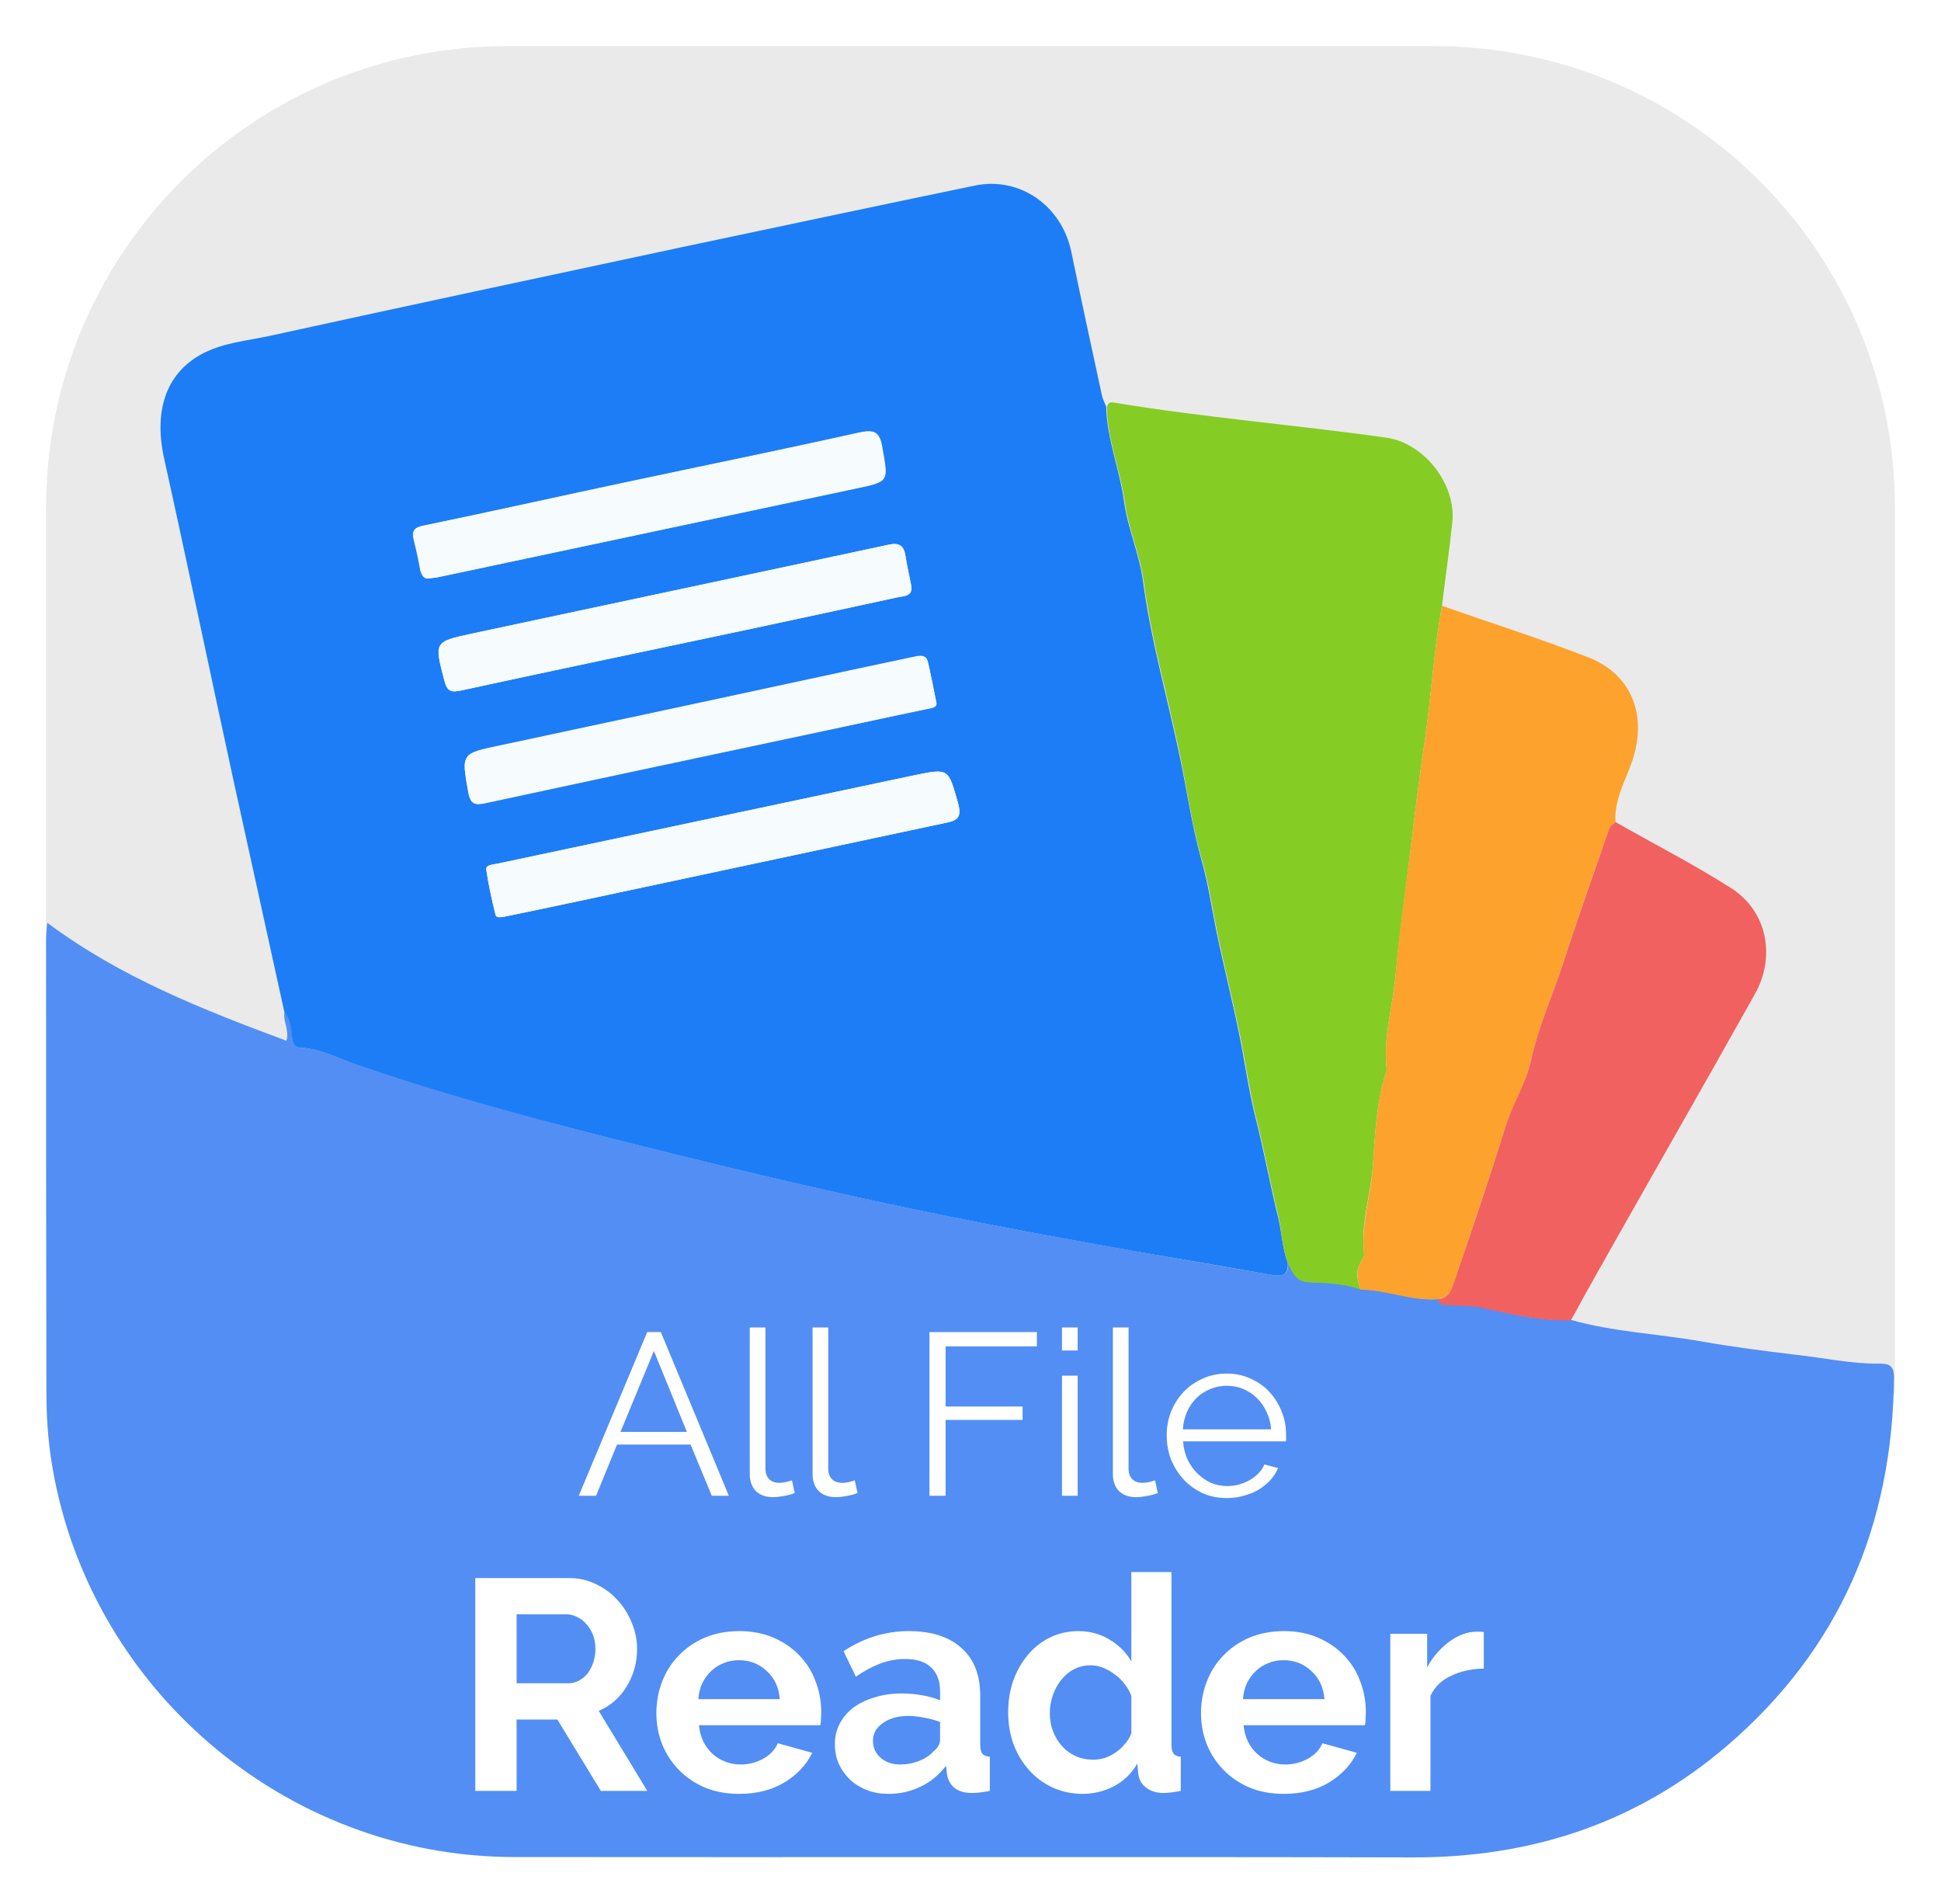 <svg width="421" height="413" viewBox="0 0 421 413" fill="none" xmlns="http://www.w3.org/2000/svg">
<g filter="url(#filter0_d_4_23)">
<path d="M10 110C10 54.772 54.772 10 110 10H311C366.228 10 411 54.772 411 110V302.377H10V110Z" fill="#EAEAEA"/>
<path d="M340.669 286.232C349.993 288.863 359.716 289.262 369.201 290.937C375.975 292.133 382.829 293.01 389.524 293.807C395.501 294.445 401.478 295.801 407.535 295.721C409.767 295.721 410.803 296.12 410.803 298.751C410.484 330.806 399.008 357.678 374.54 378.65C354.855 395.475 331.981 402.891 306.239 402.811C241.364 402.651 176.41 402.811 111.536 402.731C61.565 402.731 18.448 365.573 11.036 316.134C10.399 311.669 10.08 307.124 10.08 302.658C10 269.726 10 236.794 10 203.861C10 202.825 10.08 201.788 10.239 200.113C26.179 211.995 43.952 218.932 62.123 225.71C62.84 223.318 61.246 221.404 61.724 219.331C62.999 220.925 63.239 222.919 63.398 224.833C63.478 226.188 63.717 227.145 65.39 227.225C69.853 227.464 73.679 229.697 77.823 231.052C95.357 236.873 113.05 241.897 130.902 246.442C149.153 251.067 167.484 255.532 185.894 259.599C203.906 263.586 221.998 267.015 240.169 270.284C252.124 272.437 263.999 274.431 275.953 276.504C278.344 276.902 279.62 276.344 279.38 273.793C280.337 275.866 281.134 277.939 283.923 278.019C287.749 278.178 291.574 278.258 295.24 279.614C300.979 279.693 306.398 282.165 312.137 281.687C312.216 283.441 313.571 282.803 314.527 282.883C316.6 283.122 318.751 282.963 320.824 283.361C327.359 284.797 333.814 286.551 340.669 286.232ZM104.044 336.866C104.044 347.472 104.044 358.077 104.044 368.762C104.044 368.922 104.044 369.001 104.044 369.161C103.885 371.075 104.124 372.43 106.754 372.35C116.955 372.191 127.236 372.59 137.438 372.111C151.305 371.553 160.869 363.42 164.854 350.103C166.687 343.963 166.368 337.823 166.209 331.604C165.97 317.41 156.087 305.29 142.06 303.057C130.105 301.143 117.991 302.579 105.877 302.26C103.486 302.18 104.044 304.094 104.044 305.449C103.964 315.895 104.044 326.421 104.044 336.866ZM242.719 341.651C242.719 320.121 234.51 307.522 219.607 302.26C204.145 296.837 186.213 302.897 178.642 316.533C171.07 330.009 171.07 344.043 178.403 357.439C188.126 374.982 207.652 377.055 221.759 371.473C236.503 365.812 242.56 353.133 242.719 341.651ZM306.797 325.942C308.231 325.942 309.746 325.783 311.18 325.942C313.97 326.181 314.687 325.145 313.97 322.434C312.694 317.888 310.941 313.662 307.673 310.154C297.711 299.469 278.265 297.156 265.433 305.369C255.312 311.828 250.609 321.477 249.414 333.278C247.342 354.648 260.651 374.902 285.517 373.865C300.66 373.228 312.535 362.941 314.767 347.95C315.085 345.797 314.527 345.08 312.376 345.159C309.347 345.239 306.239 345.319 303.21 345.159C300.819 345 299.704 345.877 299.146 348.269C297.313 355.844 292.61 360.071 285.677 360.948C278.743 361.825 271.411 358.316 268.302 352.097C263.202 342.209 263.441 332.082 268.462 322.274C270.135 319.085 272.526 315.736 276.352 315.098C280.257 314.46 283.844 312.865 288.466 314.46C293.487 316.214 296.834 318.845 298.668 323.311C299.624 325.543 300.66 326.102 302.732 325.942C304.167 325.862 305.442 325.942 306.797 325.942Z" fill="#528EF3"/>
<path d="M279.301 273.792C279.54 276.424 278.265 276.902 275.874 276.504C263.919 274.351 251.964 272.437 240.089 270.284C221.918 267.015 203.827 263.586 185.815 259.599C167.404 255.532 149.074 251.067 130.823 246.442C112.97 241.897 95.198 236.953 77.744 231.052C73.679 229.697 69.774 227.464 65.311 227.225C63.717 227.145 63.478 226.188 63.318 224.832C63.159 222.919 62.92 220.925 61.645 219.33C57.978 202.665 54.312 185.999 50.646 169.254C45.546 145.811 40.684 122.367 35.504 99.004C33.352 88.638 36.221 80.584 44.27 76.517C48.733 74.284 53.675 73.886 58.457 72.849C87.945 66.39 117.513 60.091 147.002 53.791C168.52 49.246 189.959 44.701 211.478 40.236C221.201 38.242 230.286 44.621 232.359 54.589C234.51 64.955 236.742 75.321 238.974 85.608C239.133 86.485 239.611 87.362 239.93 88.159C240.089 95.256 242.879 101.874 243.835 108.891C244.632 114.633 247.103 120.135 247.9 125.876C249.573 138.554 253.08 150.834 255.71 163.194C257.384 170.929 258.42 178.743 260.572 186.398C262.006 191.422 262.803 196.764 263.839 201.947C265.354 209.283 267.187 216.54 268.701 223.876C269.976 230.016 270.773 236.235 272.287 242.216C274.041 249.153 275.316 256.09 276.99 263.028C278.026 266.775 278.026 270.443 279.301 273.792ZM203.109 152.429C202.392 149.08 201.914 146.369 201.276 143.658C200.878 141.983 199.603 142.223 198.407 142.462C194.422 143.339 190.358 144.136 186.373 145.013C160.471 150.595 134.569 156.177 108.667 161.679C99.98 163.513 100.059 163.353 101.574 171.886C102.052 174.517 103.088 174.676 105.319 174.198C129.707 168.935 154.174 163.752 178.562 158.569C185.974 156.974 193.306 155.379 200.718 153.864C201.914 153.545 203.269 153.546 203.109 152.429ZM197.61 126.833C197.212 124.76 196.733 122.686 196.415 120.613C196.096 118.38 195.139 117.583 192.669 118.141C162.543 124.68 132.337 130.979 102.211 137.438C94.082 139.192 94.162 139.272 96.393 147.645C97.031 150.037 97.907 150.196 100.139 149.718C121.02 145.173 141.901 140.787 162.782 136.402C173.382 134.169 184.061 131.856 194.661 129.544C196.096 129.225 198.088 129.384 197.61 126.833ZM109.225 198.837C114.803 197.641 120.382 196.525 125.961 195.329C152.262 189.747 178.562 184.086 204.863 178.504C207.254 178.025 208.768 177.627 207.811 174.198C205.66 166.702 205.899 166.543 198.248 168.138C168.042 174.517 137.836 180.976 107.631 187.355C106.754 187.514 105.319 187.514 105.479 188.631C105.957 191.9 106.674 195.169 107.471 198.359C107.631 199.156 108.587 198.917 109.225 198.837ZM93.365 125.397C94.321 125.238 94.959 125.158 95.596 125.079C125.802 118.699 155.928 112.24 186.134 105.861C192.908 104.426 192.589 104.426 191.314 97.17C190.676 93.582 189.481 93.103 186.134 93.9C169.317 97.648 152.501 101.077 135.605 104.665C120.94 107.775 106.355 111.044 91.691 114.074C89.698 114.473 89.3 115.271 89.698 117.025C90.256 119.178 90.735 121.411 91.133 123.643C91.531 125.079 92.169 125.716 93.365 125.397Z" fill="#1D7DF6"/>
<path d="M279.301 273.792C278.026 270.364 278.026 266.696 277.149 263.187C275.475 256.33 274.2 249.312 272.447 242.375C270.932 236.315 270.135 230.095 268.86 224.035C267.346 216.699 265.513 209.443 263.999 202.107C262.963 196.924 262.166 191.581 260.731 186.558C258.5 178.903 257.463 171.088 255.869 163.353C253.239 150.914 249.733 138.634 248.059 126.035C247.262 120.294 244.791 114.792 243.994 109.051C243.038 102.034 240.169 95.415 240.089 88.319C240.249 87.601 240.567 87.123 241.444 87.282C261.13 90.551 281.054 92.146 300.819 94.937C308.869 96.133 315.882 104.984 315.006 113.277C314.368 119.337 313.491 125.318 312.774 131.378C311.021 140.867 310.463 150.515 309.108 160.084C307.913 168.138 306.876 176.351 305.92 184.405C304.884 193.335 303.529 202.266 302.732 211.197C302.174 217.975 300.022 224.593 300.74 231.531C300.819 231.929 300.74 232.328 300.58 232.727C298.508 239.265 298.269 246.043 297.791 252.741C297.313 259.12 295.081 265.34 295.878 271.879C295.958 272.357 295.719 272.915 295.4 273.314C293.965 275.387 294.284 277.54 295.161 279.693C291.495 278.338 287.669 278.258 283.844 278.098C281.054 277.939 280.257 275.866 279.301 273.792Z" fill="#85CC24"/>
<path d="M295.161 279.693C294.364 277.54 293.965 275.387 295.4 273.314C295.719 272.915 295.958 272.277 295.878 271.879C295.161 265.34 297.392 259.12 297.791 252.741C298.269 246.043 298.508 239.265 300.58 232.727C300.66 232.328 300.74 231.929 300.74 231.531C300.022 224.673 302.174 217.975 302.732 211.197C303.449 202.266 304.804 193.335 305.92 184.405C306.876 176.271 307.913 168.138 309.108 160.084C310.463 150.515 311.021 140.867 312.774 131.378C323.454 135.126 334.213 138.554 344.654 142.621C353.181 145.97 357.485 154.263 354.138 164.709C352.703 169.095 350.073 173.321 350.392 178.265C349.914 178.743 349.276 179.142 349.037 179.7C345.69 189.269 342.263 198.837 339.154 208.566C336.843 215.742 333.655 222.6 332.061 230.016C330.945 235.039 328.076 239.584 326.482 244.528C322.896 255.931 319.07 267.334 315.165 278.657C314.607 280.331 313.89 281.527 312.057 281.766C306.319 282.245 300.899 279.773 295.161 279.693Z" fill="#FDA22D"/>
<path d="M312.057 281.766C313.89 281.527 314.607 280.331 315.165 278.657C319.07 267.334 322.896 256.011 326.482 244.528C327.997 239.584 330.945 235.039 332.061 230.016C333.655 222.6 336.843 215.742 339.154 208.566C342.263 198.917 345.69 189.349 349.037 179.7C349.196 179.142 349.914 178.743 350.392 178.265C358.76 183.049 367.368 187.435 375.497 192.618C383.228 197.562 385.22 207.29 380.677 215.503C369.519 235.438 358.123 255.293 346.885 275.228C344.813 278.896 342.741 282.644 340.748 286.312C333.894 286.631 327.439 284.876 320.824 283.521C318.752 283.122 316.6 283.282 314.528 283.042C313.571 282.883 312.137 283.521 312.057 281.766Z" fill="#F16160"/>
<path d="M104.044 336.866C104.044 326.341 104.044 315.895 104.044 305.369C104.044 304.014 103.486 302.18 105.877 302.18C117.912 302.499 130.026 300.984 142.06 302.977C156.007 305.29 165.89 317.33 166.209 331.524C166.288 337.744 166.687 343.883 164.854 350.023C160.869 363.34 151.305 371.473 137.438 372.031C127.236 372.43 117.035 372.111 106.754 372.271C104.124 372.271 103.964 370.995 104.044 369.081C104.044 368.922 104.044 368.842 104.044 368.682C104.044 358.157 104.044 347.551 104.044 336.866ZM119.426 337.265C119.426 343.485 119.506 349.704 119.346 356.004C119.266 358.476 119.984 359.672 122.693 359.512C126.36 359.353 130.105 359.512 133.851 359.433C141.741 359.193 147.32 354.887 149.711 347.312C151.465 341.89 151.305 336.388 150.349 330.806C148.755 321.556 144.292 317.25 135.047 315.496C130.982 314.779 126.838 315.337 122.773 315.018C120.143 314.858 119.266 315.975 119.346 318.526C119.506 324.826 119.426 331.045 119.426 337.265Z" fill="#F6FCFD"/>
<path d="M242.719 341.651C242.56 353.133 236.503 365.812 221.759 371.553C207.652 377.055 188.126 375.062 178.403 357.519C170.991 344.123 171.07 330.089 178.642 316.613C186.293 302.977 204.225 296.917 219.607 302.339C234.431 307.522 242.719 320.121 242.719 341.651ZM189.003 339.498C189.082 340.694 189.003 341.89 189.242 343.086C190.517 350.342 193.227 356.722 200.638 359.592C207.971 362.383 215.144 361.745 220.882 355.924C229.888 346.914 229.41 325.862 219.368 317.251C211.079 310.154 197.61 313.024 192.19 322.593C189.321 327.856 188.763 333.597 189.003 339.498Z" fill="#F6FCFD"/>
<path d="M306.797 325.942C305.442 325.942 304.167 325.862 302.812 325.942C300.74 326.102 299.704 325.543 298.747 323.311C296.835 318.845 293.487 316.214 288.546 314.46C284.003 312.865 280.337 314.46 276.432 315.098C272.606 315.736 270.136 319.005 268.542 322.274C263.521 332.082 263.361 342.209 268.382 352.097C271.57 358.316 278.902 361.825 285.757 360.948C292.77 360.071 297.392 355.765 299.226 348.269C299.783 345.877 300.819 345 303.29 345.159C306.319 345.399 309.427 345.319 312.455 345.159C314.607 345.08 315.165 345.797 314.846 347.95C312.535 362.941 300.74 373.228 285.597 373.865C260.731 374.902 247.422 354.648 249.494 333.278C250.61 321.477 255.312 311.828 265.513 305.369C278.345 297.156 297.791 299.389 307.753 310.154C311.021 313.662 312.774 317.888 314.049 322.434C314.767 325.145 313.97 326.181 311.26 325.942C309.746 325.783 308.231 325.942 306.797 325.942Z" fill="#F6FCFD"/>
<path d="M203.109 152.429C203.269 153.546 201.914 153.546 200.718 153.785C193.306 155.38 185.974 156.974 178.562 158.489C154.095 163.672 129.707 168.856 105.319 174.118C103.088 174.597 102.052 174.437 101.573 171.806C100.059 163.274 99.98 163.433 108.667 161.599C134.569 156.097 160.471 150.515 186.373 144.934C190.357 144.057 194.422 143.259 198.407 142.382C199.602 142.143 200.878 141.904 201.276 143.578C201.914 146.369 202.472 149.08 203.109 152.429Z" fill="#F6FCFD"/>
<path d="M197.61 126.833C198.168 129.385 196.096 129.225 194.661 129.544C184.061 131.856 173.382 134.089 162.782 136.402C141.901 140.867 121.02 145.173 100.139 149.718C97.828 150.197 97.031 150.037 96.393 147.645C94.241 139.272 94.082 139.192 102.211 137.438C132.337 130.979 162.543 124.6 192.669 118.141C195.139 117.583 196.016 118.381 196.414 120.613C196.733 122.686 197.211 124.76 197.61 126.833Z" fill="#F6FCFD"/>
<path d="M109.224 198.838C108.587 198.838 107.631 199.077 107.471 198.359C106.674 195.17 105.957 191.9 105.479 188.631C105.319 187.515 106.754 187.594 107.631 187.355C137.836 180.976 168.042 174.517 198.248 168.138C205.978 166.543 205.66 166.703 207.811 174.198C208.768 177.627 207.253 178.026 204.863 178.504C178.562 184.086 152.262 189.747 125.961 195.329C120.382 196.525 114.803 197.721 109.224 198.838Z" fill="#F6FCFD"/>
<path d="M93.364 125.398C92.169 125.716 91.531 125.079 91.213 123.564C90.814 121.331 90.336 119.178 89.778 116.945C89.379 115.191 89.778 114.394 91.77 113.995C106.435 110.965 121.02 107.695 135.684 104.586C152.501 100.997 169.397 97.569 186.213 93.821C189.56 93.103 190.836 93.502 191.393 97.09C192.669 104.267 192.908 104.346 186.213 105.782C156.007 112.241 125.881 118.62 95.676 124.999C94.958 125.238 94.321 125.318 93.364 125.398Z" fill="#F6FCFD"/>
<path d="M119.426 337.265C119.426 331.045 119.506 324.826 119.426 318.526C119.346 315.975 120.223 314.858 122.853 315.018C126.918 315.257 131.062 314.699 135.126 315.496C144.371 317.171 148.755 321.556 150.429 330.806C151.385 336.388 151.544 341.89 149.791 347.312C147.4 354.887 141.821 359.193 133.931 359.433C130.185 359.512 126.519 359.353 122.773 359.512C120.063 359.672 119.346 358.396 119.426 356.004C119.506 349.704 119.426 343.485 119.426 337.265Z" fill="#528EF3"/>
<path d="M189.003 339.498C188.763 333.597 189.242 327.856 192.27 322.593C197.69 313.024 211.159 310.154 219.447 317.251C229.489 325.783 229.888 346.914 220.962 355.924C215.223 361.665 208.05 362.383 200.718 359.592C193.306 356.801 190.597 350.342 189.321 343.086C189.082 341.89 189.082 340.694 189.003 339.498Z" fill="#528EF3"/>
<path d="M324.809 291.893H89.619V382.796H324.809V291.893Z" fill="#528EF3"/>
</g>
<path d="M140.384 288.883H143.334L158.084 324.383H154.384L149.784 313.283H133.834L129.284 324.383H125.534L140.384 288.883ZM148.984 310.533L141.834 292.983L134.584 310.533H148.984ZM162.623 287.883H166.023V318.483C166.023 319.449 166.289 320.216 166.823 320.783C167.356 321.316 168.106 321.583 169.073 321.583C169.439 321.583 169.873 321.533 170.373 321.433C170.873 321.333 171.339 321.199 171.773 321.033L172.373 323.783C171.739 324.049 170.956 324.266 170.023 324.433C169.123 324.599 168.339 324.683 167.673 324.683C166.106 324.683 164.873 324.249 163.973 323.383C163.073 322.483 162.623 321.233 162.623 319.633V287.883ZM176.246 287.883H179.646V318.483C179.646 319.449 179.912 320.216 180.446 320.783C180.979 321.316 181.729 321.583 182.696 321.583C183.062 321.583 183.496 321.533 183.996 321.433C184.496 321.333 184.962 321.199 185.396 321.033L185.996 323.783C185.362 324.049 184.579 324.266 183.646 324.433C182.746 324.599 181.962 324.683 181.296 324.683C179.729 324.683 178.496 324.249 177.596 323.383C176.696 322.483 176.246 321.233 176.246 319.633V287.883ZM201.6 324.383V288.883H224.9V291.983H205.1V305.033H221.8V307.933H205.1V324.383H201.6ZM230.344 324.383V298.333H233.744V324.383H230.344ZM230.344 292.883V287.883H233.744V292.883H230.344ZM241.382 287.883H244.782V318.483C244.782 319.449 245.049 320.216 245.582 320.783C246.116 321.316 246.866 321.583 247.832 321.583C248.199 321.583 248.632 321.533 249.132 321.433C249.632 321.333 250.099 321.199 250.532 321.033L251.132 323.783C250.499 324.049 249.716 324.266 248.782 324.433C247.882 324.599 247.099 324.683 246.432 324.683C244.866 324.683 243.632 324.249 242.732 323.383C241.832 322.483 241.382 321.233 241.382 319.633V287.883ZM266.105 324.883C264.205 324.883 262.455 324.533 260.855 323.833C259.289 323.099 257.922 322.116 256.755 320.883C255.589 319.616 254.672 318.166 254.005 316.533C253.372 314.899 253.055 313.149 253.055 311.283C253.055 309.449 253.372 307.733 254.005 306.133C254.672 304.499 255.572 303.083 256.705 301.883C257.872 300.649 259.255 299.683 260.855 298.983C262.455 298.249 264.189 297.883 266.055 297.883C267.955 297.883 269.689 298.249 271.255 298.983C272.855 299.683 274.222 300.649 275.355 301.883C276.489 303.116 277.372 304.533 278.005 306.133C278.639 307.733 278.955 309.433 278.955 311.233C278.955 311.499 278.955 311.766 278.955 312.033C278.955 312.299 278.939 312.483 278.905 312.583H256.605C256.705 313.983 257.022 315.283 257.555 316.483C258.122 317.649 258.839 318.666 259.705 319.533C260.572 320.399 261.555 321.083 262.655 321.583C263.789 322.049 264.989 322.283 266.255 322.283C267.089 322.283 267.922 322.166 268.755 321.933C269.589 321.699 270.355 321.383 271.055 320.983C271.755 320.583 272.389 320.099 272.955 319.533C273.522 318.933 273.955 318.283 274.255 317.583L277.205 318.383C276.805 319.349 276.239 320.233 275.505 321.033C274.772 321.799 273.922 322.483 272.955 323.083C271.989 323.649 270.922 324.083 269.755 324.383C268.589 324.716 267.372 324.883 266.105 324.883ZM275.705 309.983C275.605 308.583 275.272 307.316 274.705 306.183C274.172 305.016 273.472 304.016 272.605 303.183C271.772 302.349 270.789 301.699 269.655 301.233C268.555 300.766 267.372 300.533 266.105 300.533C264.839 300.533 263.639 300.766 262.505 301.233C261.372 301.699 260.372 302.349 259.505 303.183C258.672 304.016 257.989 305.016 257.455 306.183C256.955 307.349 256.655 308.616 256.555 309.983H275.705ZM103.083 388.383V342.233H123.493C125.617 342.233 127.567 342.688 129.343 343.598C131.163 344.464 132.723 345.634 134.023 347.108C135.323 348.538 136.342 350.184 137.078 352.048C137.815 353.868 138.183 355.709 138.183 357.573C138.183 360.563 137.425 363.293 135.908 365.763C134.435 368.189 132.42 369.944 129.863 371.028L140.393 388.383H130.318L120.893 372.913H112.053V388.383H103.083ZM112.053 365.048H123.298C124.122 365.048 124.88 364.853 125.573 364.463C126.31 364.073 126.938 363.553 127.458 362.903C127.978 362.209 128.39 361.408 128.693 360.498C128.997 359.588 129.148 358.613 129.148 357.573C129.148 356.489 128.975 355.493 128.628 354.583C128.282 353.673 127.805 352.893 127.198 352.243C126.635 351.549 125.963 351.029 125.183 350.683C124.447 350.293 123.688 350.098 122.908 350.098H112.053V365.048ZM160.309 389.033C157.579 389.033 155.109 388.578 152.899 387.668C150.689 386.714 148.804 385.436 147.244 383.833C145.684 382.229 144.47 380.366 143.604 378.243C142.78 376.119 142.369 373.888 142.369 371.548C142.369 369.121 142.78 366.846 143.604 364.723C144.427 362.556 145.619 360.671 147.179 359.068C148.739 357.421 150.624 356.121 152.834 355.168C155.087 354.214 157.6 353.738 160.374 353.738C163.147 353.738 165.617 354.214 167.784 355.168C169.994 356.121 171.857 357.399 173.374 359.003C174.934 360.606 176.104 362.469 176.884 364.593C177.707 366.716 178.119 368.926 178.119 371.223C178.119 371.786 178.097 372.328 178.054 372.848C178.054 373.368 178.01 373.801 177.924 374.148H151.599C151.729 375.491 152.054 376.683 152.574 377.723C153.094 378.763 153.765 379.651 154.589 380.388C155.412 381.124 156.344 381.688 157.384 382.078C158.424 382.468 159.507 382.663 160.634 382.663C162.367 382.663 163.992 382.251 165.509 381.428C167.069 380.561 168.13 379.434 168.694 378.048L176.169 380.128C174.912 382.728 172.897 384.873 170.124 386.563C167.394 388.209 164.122 389.033 160.309 389.033ZM169.149 368.493C168.932 365.936 167.979 363.899 166.289 362.383C164.642 360.823 162.627 360.043 160.244 360.043C159.074 360.043 157.969 360.259 156.929 360.693C155.932 361.083 155.044 361.646 154.264 362.383C153.484 363.119 152.834 364.008 152.314 365.048C151.837 366.088 151.555 367.236 151.469 368.493H169.149ZM192.72 389.033C191.073 389.033 189.535 388.773 188.105 388.253C186.675 387.689 185.44 386.931 184.4 385.978C183.36 384.981 182.537 383.833 181.93 382.533C181.367 381.233 181.085 379.803 181.085 378.243C181.085 376.639 181.432 375.166 182.125 373.823C182.862 372.436 183.858 371.266 185.115 370.313C186.415 369.359 187.953 368.623 189.73 368.103C191.507 367.539 193.457 367.258 195.58 367.258C197.097 367.258 198.57 367.388 200 367.648C201.473 367.908 202.773 368.276 203.9 368.753V366.803C203.9 364.549 203.25 362.816 201.95 361.603C200.693 360.389 198.808 359.783 196.295 359.783C194.475 359.783 192.698 360.108 190.965 360.758C189.232 361.408 187.455 362.361 185.635 363.618L182.97 358.093C187.347 355.189 192.07 353.738 197.14 353.738C202.037 353.738 205.828 354.951 208.515 357.378C211.245 359.761 212.61 363.228 212.61 367.778V378.373C212.61 379.283 212.762 379.933 213.065 380.323C213.412 380.713 213.953 380.929 214.69 380.973V388.383C213.217 388.686 211.938 388.838 210.855 388.838C209.208 388.838 207.93 388.469 207.02 387.733C206.153 386.996 205.612 386.021 205.395 384.808L205.2 382.923C203.683 384.916 201.842 386.433 199.675 387.473C197.508 388.513 195.19 389.033 192.72 389.033ZM195.19 382.663C196.663 382.663 198.05 382.403 199.35 381.883C200.693 381.363 201.733 380.669 202.47 379.803C203.423 379.066 203.9 378.243 203.9 377.333V373.433C202.86 373.043 201.733 372.739 200.52 372.523C199.307 372.263 198.137 372.133 197.01 372.133C194.757 372.133 192.915 372.653 191.485 373.693C190.055 374.689 189.34 375.968 189.34 377.528C189.34 379.001 189.903 380.236 191.03 381.233C192.157 382.186 193.543 382.663 195.19 382.663ZM234.854 389.033C232.514 389.033 230.348 388.578 228.354 387.668C226.361 386.758 224.649 385.501 223.219 383.898C221.789 382.294 220.663 380.431 219.839 378.308C219.059 376.141 218.669 373.823 218.669 371.353C218.669 368.883 219.038 366.586 219.774 364.463C220.554 362.339 221.616 360.476 222.959 358.873C224.303 357.269 225.906 356.013 227.769 355.103C229.633 354.193 231.669 353.738 233.879 353.738C236.393 353.738 238.646 354.344 240.639 355.558C242.676 356.771 244.258 358.353 245.384 360.303V340.933H254.094V378.373C254.094 379.283 254.246 379.933 254.549 380.323C254.853 380.713 255.373 380.929 256.109 380.973V388.383C254.593 388.686 253.358 388.838 252.404 388.838C250.844 388.838 249.566 388.448 248.569 387.668C247.573 386.888 247.009 385.869 246.879 384.613L246.684 382.468C245.428 384.634 243.716 386.281 241.549 387.408C239.426 388.491 237.194 389.033 234.854 389.033ZM237.129 381.623C237.953 381.623 238.798 381.493 239.664 381.233C240.531 380.929 241.333 380.518 242.069 379.998C242.806 379.478 243.456 378.871 244.019 378.178C244.626 377.484 245.081 376.726 245.384 375.903V367.778C245.038 366.824 244.539 365.958 243.889 365.178C243.283 364.354 242.568 363.661 241.744 363.098C240.964 362.491 240.119 362.014 239.209 361.668C238.343 361.321 237.476 361.148 236.609 361.148C235.309 361.148 234.096 361.429 232.969 361.993C231.886 362.556 230.954 363.336 230.174 364.333C229.394 365.286 228.788 366.391 228.354 367.648C227.921 368.904 227.704 370.204 227.704 371.548C227.704 372.978 227.943 374.299 228.419 375.513C228.896 376.726 229.546 377.788 230.369 378.698C231.193 379.608 232.168 380.323 233.294 380.843C234.464 381.363 235.743 381.623 237.129 381.623ZM278.439 389.033C275.709 389.033 273.239 388.578 271.029 387.668C268.819 386.714 266.934 385.436 265.374 383.833C263.814 382.229 262.6 380.366 261.734 378.243C260.91 376.119 260.499 373.888 260.499 371.548C260.499 369.121 260.91 366.846 261.734 364.723C262.557 362.556 263.749 360.671 265.309 359.068C266.869 357.421 268.754 356.121 270.964 355.168C273.217 354.214 275.73 353.738 278.504 353.738C281.277 353.738 283.747 354.214 285.914 355.168C288.124 356.121 289.987 357.399 291.504 359.003C293.064 360.606 294.234 362.469 295.014 364.593C295.837 366.716 296.249 368.926 296.249 371.223C296.249 371.786 296.227 372.328 296.184 372.848C296.184 373.368 296.14 373.801 296.054 374.148H269.729C269.859 375.491 270.184 376.683 270.704 377.723C271.224 378.763 271.895 379.651 272.719 380.388C273.542 381.124 274.474 381.688 275.514 382.078C276.554 382.468 277.637 382.663 278.764 382.663C280.497 382.663 282.122 382.251 283.639 381.428C285.199 380.561 286.26 379.434 286.824 378.048L294.299 380.128C293.042 382.728 291.027 384.873 288.254 386.563C285.524 388.209 282.252 389.033 278.439 389.033ZM287.279 368.493C287.062 365.936 286.109 363.899 284.419 362.383C282.772 360.823 280.757 360.043 278.374 360.043C277.204 360.043 276.099 360.259 275.059 360.693C274.062 361.083 273.174 361.646 272.394 362.383C271.614 363.119 270.964 364.008 270.444 365.048C269.967 366.088 269.685 367.236 269.599 368.493H287.279ZM321.835 361.863C319.192 361.906 316.83 362.426 314.75 363.423C312.67 364.376 311.175 365.828 310.265 367.778V388.383H301.555V354.323H309.55V361.603C310.157 360.433 310.872 359.393 311.695 358.483C312.518 357.529 313.407 356.706 314.36 356.013C315.313 355.319 316.267 354.799 317.22 354.453C318.217 354.063 319.17 353.868 320.08 353.868C320.557 353.868 320.903 353.868 321.12 353.868C321.38 353.868 321.618 353.889 321.835 353.933V361.863Z" fill="white"/>
<defs>
<filter id="filter0_d_4_23" x="0" y="0" width="421" height="412.812" filterUnits="userSpaceOnUse" color-interpolation-filters="sRGB">
<feFlood flood-opacity="0" result="BackgroundImageFix"/>
<feColorMatrix in="SourceAlpha" type="matrix" values="0 0 0 0 0 0 0 0 0 0 0 0 0 0 0 0 0 0 127 0" result="hardAlpha"/>
<feOffset/>
<feGaussianBlur stdDeviation="5"/>
<feComposite in2="hardAlpha" operator="out"/>
<feColorMatrix type="matrix" values="0 0 0 0 0 0 0 0 0 0 0 0 0 0 0 0 0 0 0.1 0"/>
<feBlend mode="normal" in2="BackgroundImageFix" result="effect1_dropShadow_4_23"/>
<feBlend mode="normal" in="SourceGraphic" in2="effect1_dropShadow_4_23" result="shape"/>
</filter>
</defs>
</svg>
